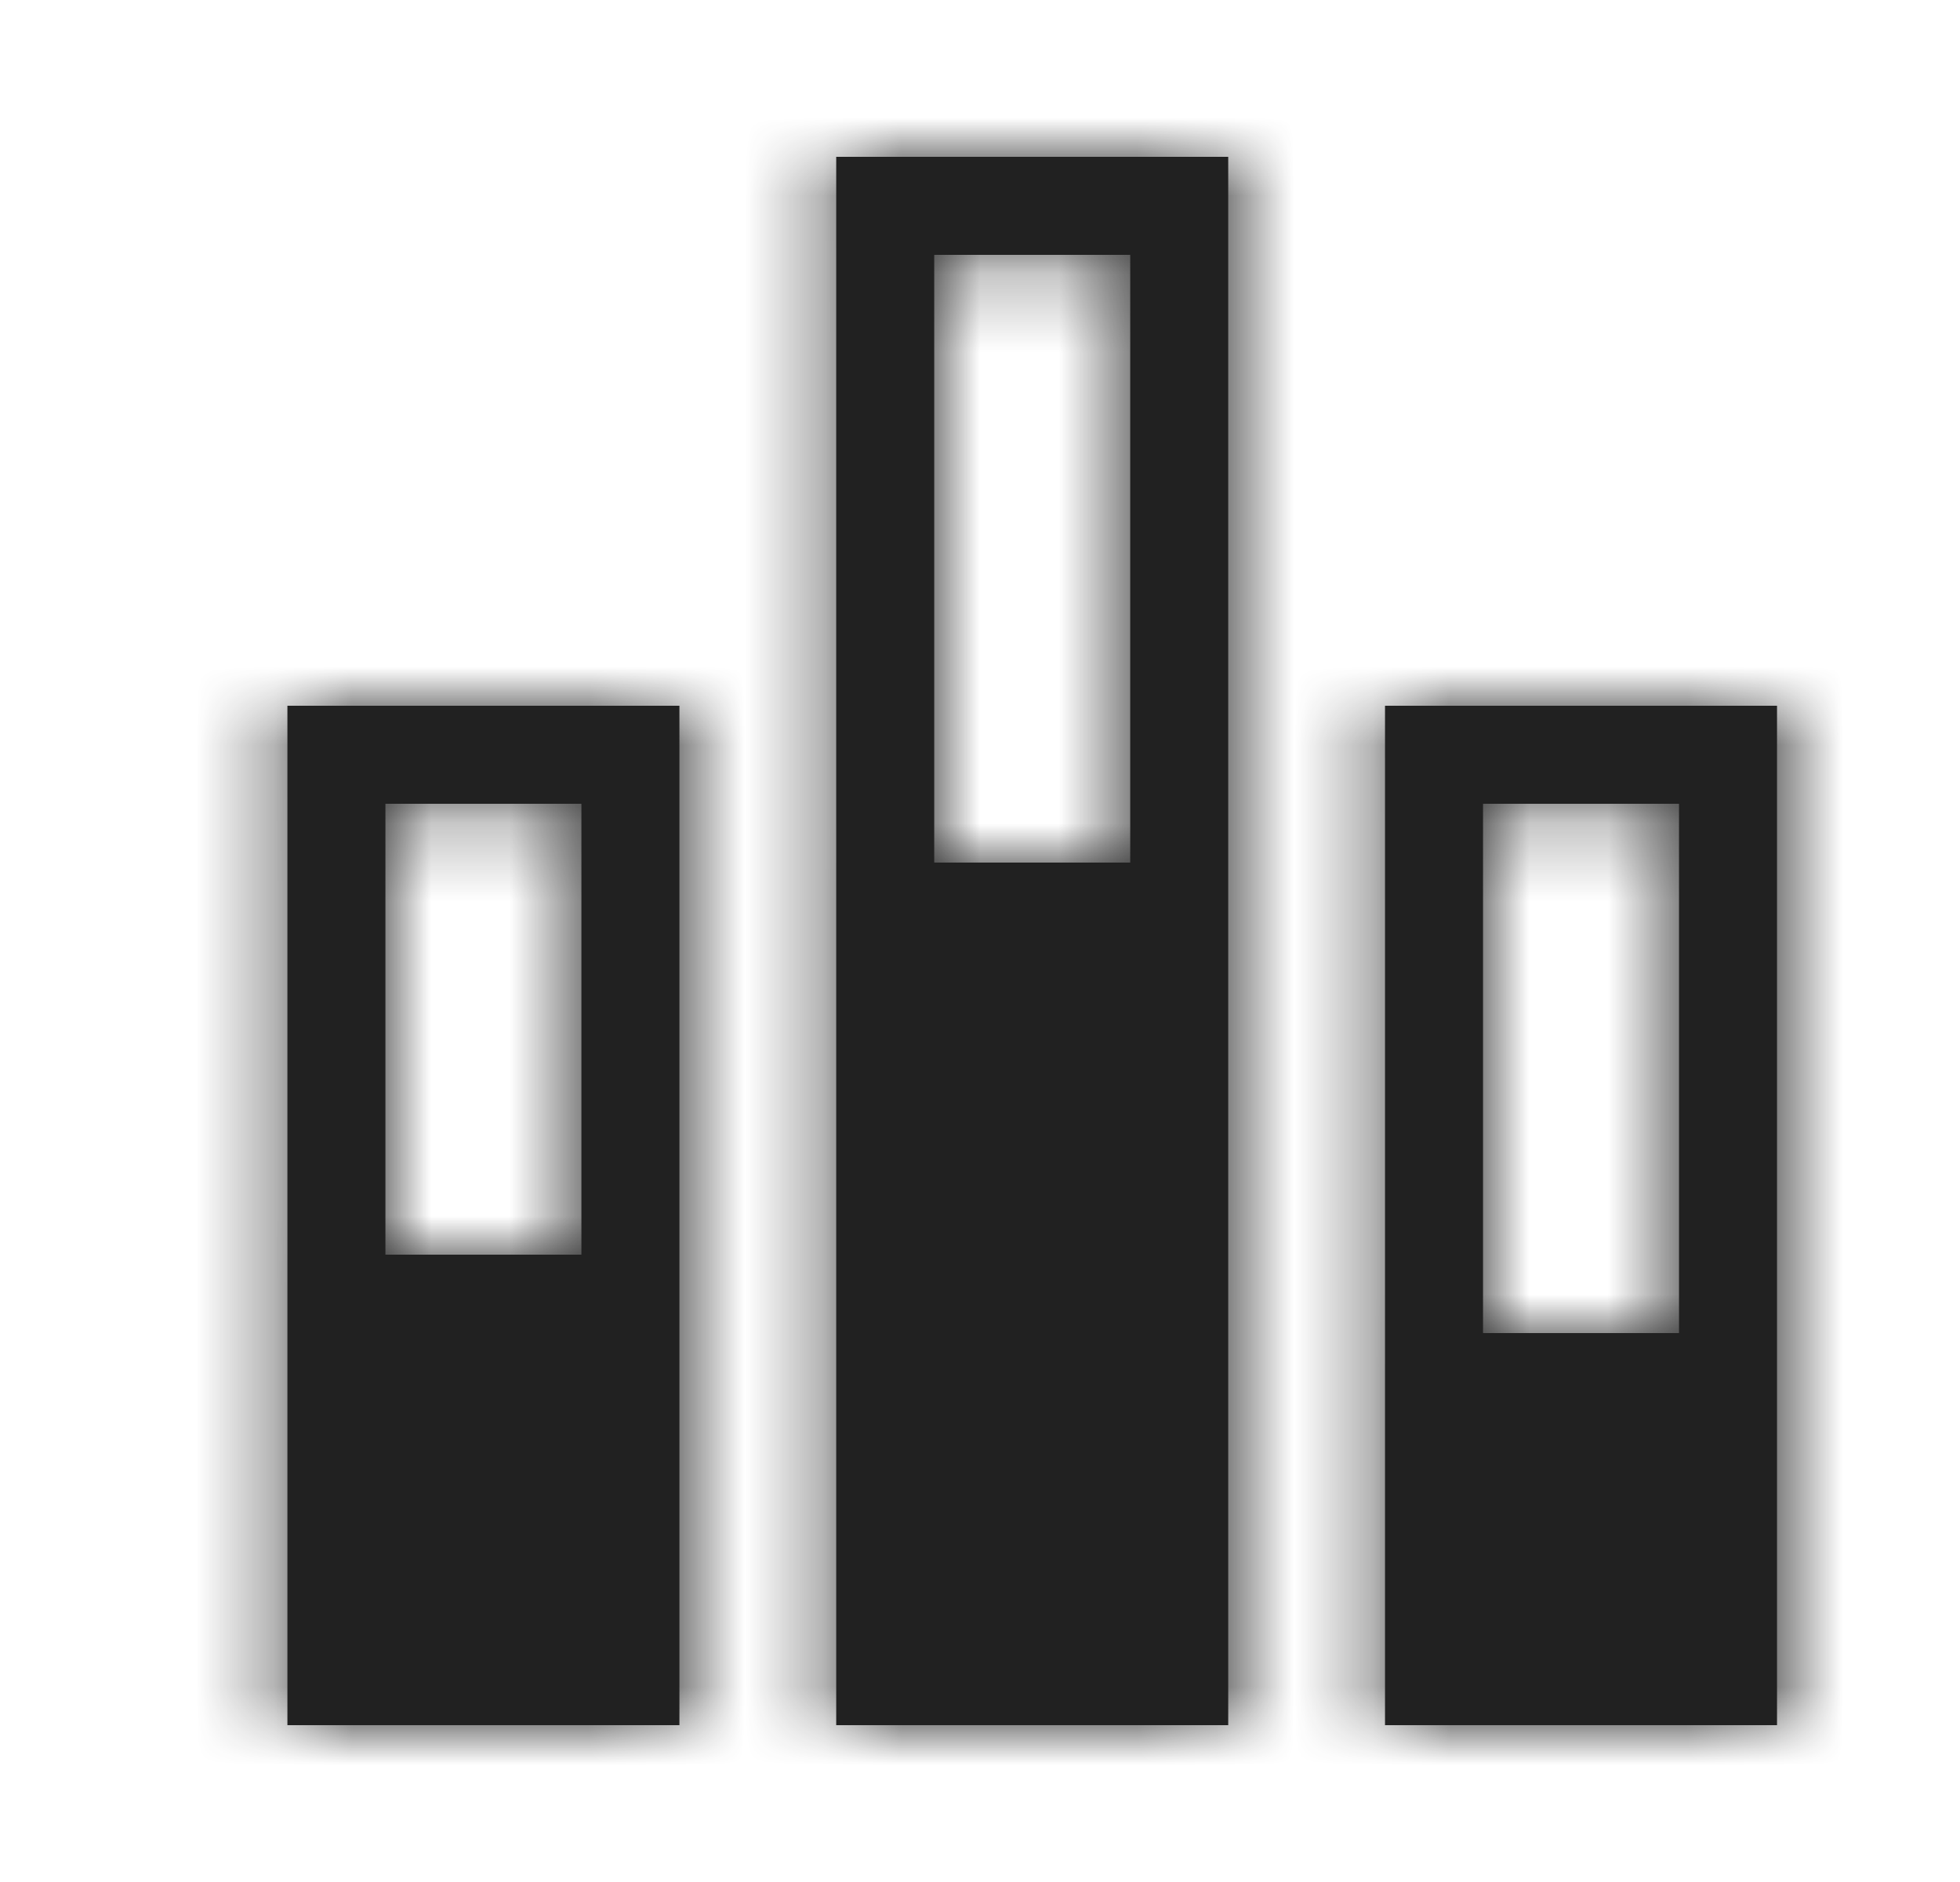 <svg xmlns:xlink="http://www.w3.org/1999/xlink" xmlns="http://www.w3.org/2000/svg" width="25" height="24" viewBox="0 0 25 24" fill="none">
<mask id="path-1-inside-1_14437_324583" fill="white">
<path fill-rule="evenodd" clip-rule="evenodd" d="M11.916 3.25L14.416 3.25L14.416 11H11.916L11.916 3.25ZM10.666 2L11.916 2L14.416 2L15.666 2V3.25L15.666 20.75V22H14.416H11.916H10.666V20.75L10.666 3.25V2Z"/>
</mask>
<path fill-rule="evenodd" clip-rule="evenodd" d="M11.916 3.25L14.416 3.25L14.416 11H11.916L11.916 3.25ZM10.666 2L11.916 2L14.416 2L15.666 2V3.25L15.666 20.75V22H14.416H11.916H10.666V20.75L10.666 3.25V2Z" fill="#212121"/>
<path d="M14.416 3.25H15.666V2L14.416 2V3.25ZM11.916 3.25V2L10.666 2V3.25H11.916ZM14.416 11V12.25H15.666V11H14.416ZM11.916 11H10.666V12.25H11.916V11ZM10.666 2V0.75L9.416 0.75V2H10.666ZM15.666 2L16.916 2V0.75L15.666 0.75V2ZM15.666 22V23.25H16.916V22H15.666ZM10.666 22H9.416V23.25H10.666V22ZM14.416 2L11.916 2V4.5H14.416V2ZM15.666 11L15.666 3.25L13.166 3.25L13.166 11H15.666ZM11.916 12.25H14.416V9.75H11.916V12.25ZM10.666 3.25L10.666 11H13.166L13.166 3.25L10.666 3.25ZM11.916 0.75L10.666 0.75V3.25H11.916V0.75ZM14.416 0.75L11.916 0.75V3.25L14.416 3.25V0.75ZM15.666 0.75L14.416 0.75V3.25H15.666V0.75ZM16.916 3.25V2L14.416 2V3.25H16.916ZM16.916 20.75L16.916 3.25H14.416L14.416 20.75H16.916ZM16.916 22V20.75H14.416V22H16.916ZM14.416 23.25H15.666V20.75H14.416V23.25ZM11.916 23.25H14.416V20.75H11.916V23.25ZM10.666 23.25H11.916V20.75H10.666V23.25ZM9.416 20.75V22H11.916V20.75H9.416ZM9.416 3.25L9.416 20.75H11.916L11.916 3.25H9.416ZM9.416 2V3.25H11.916V2L9.416 2Z" fill="#212121" mask="url(#path-1-inside-1_14437_324583)"/>
<mask id="path-3-inside-2_14437_324583" fill="white">
<path fill-rule="evenodd" clip-rule="evenodd" d="M4.916 10.25H7.416L7.416 16H4.916L4.916 10.25ZM8.666 21V22H7.416H4.916H3.666L3.666 20.75L3.666 10.25V9H4.916H7.416H8.666V10.25V16L8.666 20.75V21Z"/>
</mask>
<path fill-rule="evenodd" clip-rule="evenodd" d="M4.916 10.25H7.416L7.416 16H4.916L4.916 10.25ZM8.666 21V22H7.416H4.916H3.666L3.666 20.75L3.666 10.25V9H4.916H7.416H8.666V10.25V16L8.666 20.75V21Z" fill="#212121"/>
<path d="M7.416 10.25H8.666V9H7.416V10.25ZM4.916 10.25V9H3.666V10.25H4.916ZM7.416 16V17.25H8.666V16H7.416ZM4.916 16H3.666V17.25H4.916L4.916 16ZM8.666 22L8.666 23.25H9.916L9.916 22H8.666ZM3.666 22H2.416L2.416 23.25H3.666V22ZM3.666 9V7.75H2.416V9H3.666ZM8.666 9L9.916 9V7.75H8.666V9ZM7.416 9H4.916V11.5H7.416V9ZM8.666 16V10.25H6.166L6.166 16H8.666ZM4.916 17.25H7.416L7.416 14.75H4.916L4.916 17.25ZM3.666 10.25L3.666 16H6.166L6.166 10.25H3.666ZM9.916 22V21H7.416V22H9.916ZM7.416 23.25H8.666L8.666 20.75H7.416V23.25ZM4.916 23.25H7.416V20.75H4.916V23.25ZM3.666 23.25H4.916V20.75H3.666L3.666 23.25ZM2.416 20.75V22H4.916V20.75H2.416ZM2.416 10.25L2.416 20.75H4.916L4.916 10.25H2.416ZM2.416 9V10.25H4.916V9H2.416ZM4.916 7.75H3.666V10.25H4.916V7.75ZM7.416 7.75L4.916 7.75V10.25H7.416V7.75ZM8.666 7.75H7.416V10.25H8.666V7.75ZM9.916 10.25V9L7.416 9V10.25L9.916 10.25ZM9.916 16V10.25L7.416 10.25L7.416 16H9.916ZM7.416 16V20.75H9.916L9.916 16H7.416ZM7.416 20.75V21H9.916V20.75H7.416Z" fill="#212121" mask="url(#path-3-inside-2_14437_324583)"/>
<mask id="path-5-inside-3_14437_324583" fill="white">
<path fill-rule="evenodd" clip-rule="evenodd" d="M18.916 10.25H21.416V17H18.916V10.25ZM17.666 9H18.916H21.416H22.666V10.25V20.75V22H21.416H18.916H17.666V20.75L17.666 10.25V9Z"/>
</mask>
<path fill-rule="evenodd" clip-rule="evenodd" d="M18.916 10.25H21.416V17H18.916V10.25ZM17.666 9H18.916H21.416H22.666V10.25V20.75V22H21.416H18.916H17.666V20.75L17.666 10.25V9Z" fill="#212121"/>
<path d="M21.416 10.25H22.666V9H21.416V10.25ZM18.916 10.25V9H17.666V10.25H18.916ZM21.416 17V18.25H22.666V17H21.416ZM18.916 17H17.666V18.25H18.916V17ZM17.666 9V7.75H16.416V9H17.666ZM22.666 9L23.916 9V7.75H22.666V9ZM22.666 22L22.666 23.25H23.916L23.916 22H22.666ZM17.666 22H16.416V23.25H17.666V22ZM21.416 9H18.916V11.5H21.416V9ZM22.666 17V10.25H20.166V17H22.666ZM18.916 18.25H21.416V15.75H18.916V18.25ZM17.666 10.25V17H20.166V10.25H17.666ZM18.916 7.75H17.666V10.25H18.916V7.75ZM21.416 7.75L18.916 7.75V10.25H21.416V7.75ZM22.666 7.75H21.416V10.25H22.666V7.75ZM23.916 10.25V9L21.416 9V10.25L23.916 10.25ZM23.916 20.75V10.25L21.416 10.25V20.75H23.916ZM23.916 22V20.75H21.416L21.416 22H23.916ZM21.416 23.25H22.666L22.666 20.75H21.416L21.416 23.25ZM18.916 23.25H21.416L21.416 20.75H18.916V23.25ZM17.666 23.25H18.916V20.75H17.666V23.25ZM16.416 20.75V22H18.916V20.75H16.416ZM16.416 10.25L16.416 20.75H18.916L18.916 10.25H16.416ZM16.416 9V10.25H18.916V9H16.416Z" fill="#212121" mask="url(#path-5-inside-3_14437_324583)"/>
</svg>